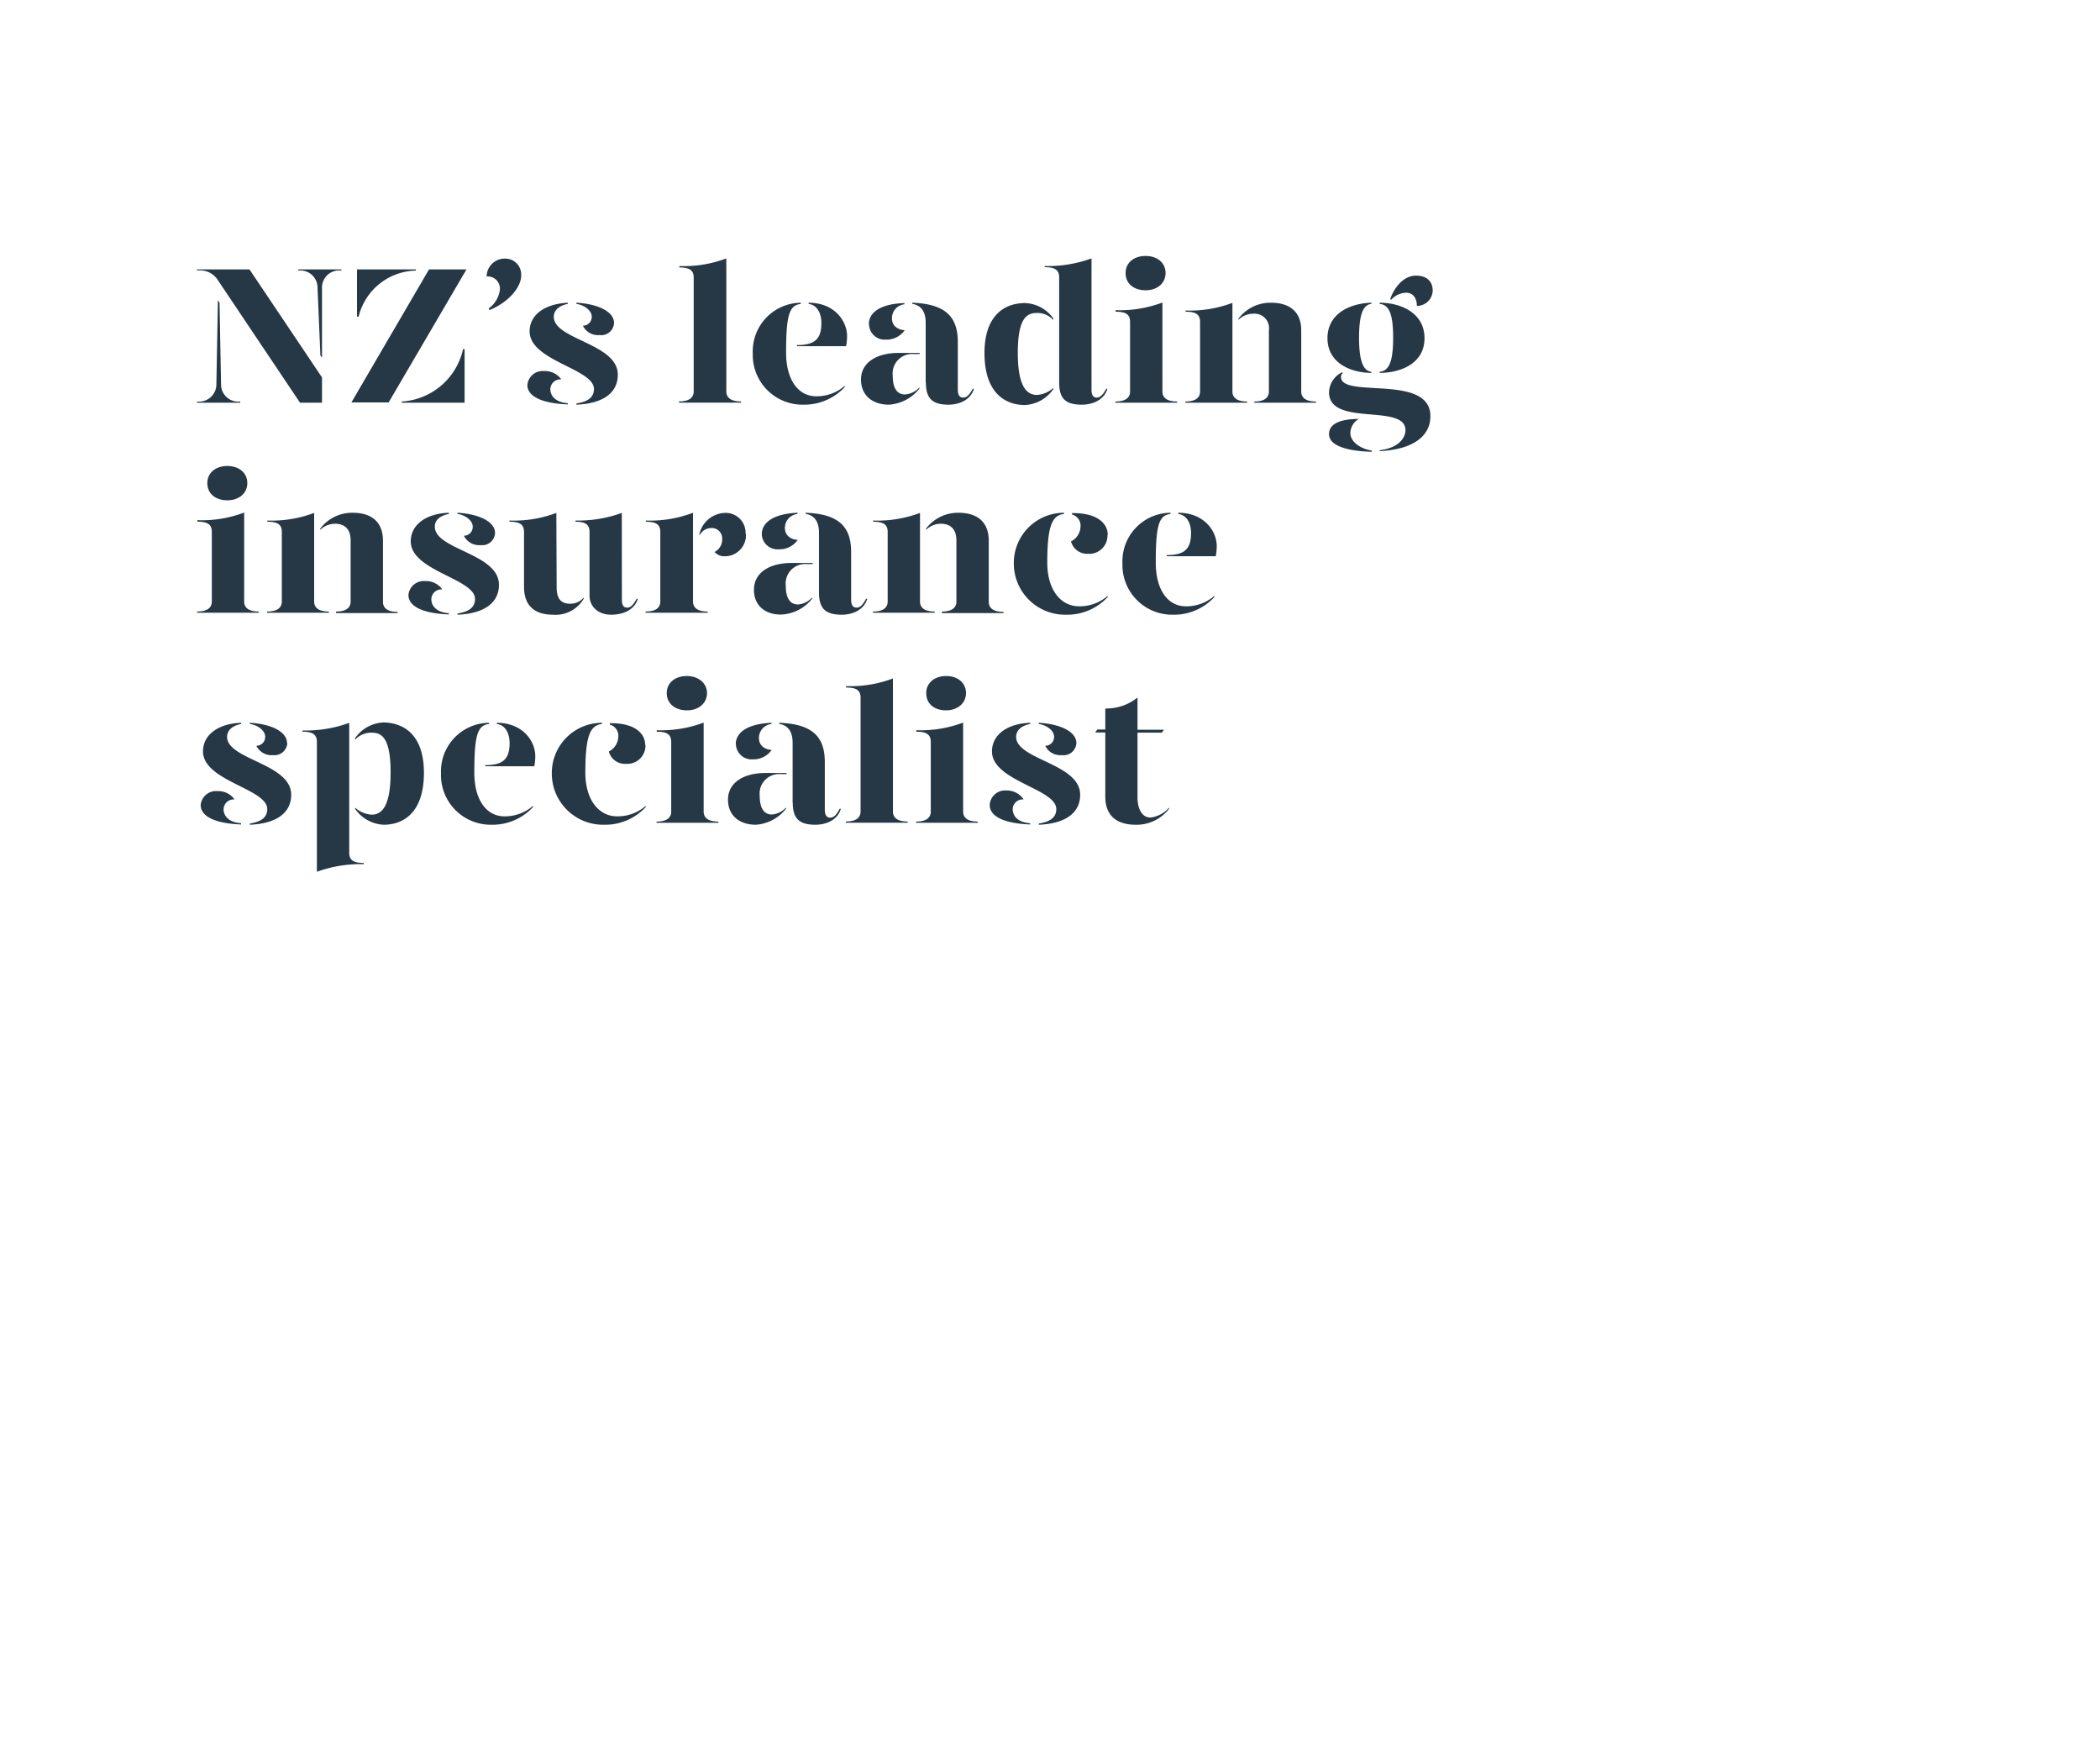 <svg id="Layer_1" data-name="Layer 1" xmlns="http://www.w3.org/2000/svg" xmlns:xlink="http://www.w3.org/1999/xlink" viewBox="0 0 300 250"><defs><style>.cls-1{fill:none;}.cls-2{clip-path:url(#clip-path);}.cls-3{fill:#263845;}</style><clipPath id="clip-path"><rect class="cls-1" width="300" height="250"/></clipPath></defs><title>Artboard 1 copy 7</title><g class="cls-2"><path class="cls-3" d="M31.13,42.9l.23.34L31.58,55a2.45,2.45,0,0,0,2.74,2.35v.17H28.16v-.17A2.47,2.47,0,0,0,30.91,55ZM46,57.52H42.86L31.16,40.07a3,3,0,0,0-3-1.42v-.17h7.48L46,53.91Zm0-6.44-.23-.31L45.36,41a2.45,2.45,0,0,0-2.75-2.35v-.17h6.16v.17A2.44,2.44,0,0,0,46,41Z"/><path class="cls-3" d="M61.29,38.48h5.35l-11.12,19H50.2ZM51,38.48h8.46l-.09.17a8.62,8.62,0,0,0-8.14,6.58H51Zm6.41,18.87a9.56,9.56,0,0,0,8.74-7.48h.22v7.65h-9Z"/><path class="cls-3" d="M74.45,39.37c0,1.63-1.74,3.78-4.54,4.93l-.08-.25a3.9,3.9,0,0,0,1.59-2.72,1.75,1.75,0,0,0-1.9-1.84,2.58,2.58,0,0,1,2.66-2.55A2.26,2.26,0,0,1,74.45,39.37Z"/><path class="cls-3" d="M80.19,54.19a1.43,1.43,0,0,0-1.57,1.4c0,.81.56,1.85,2.49,2v.17c-3.72-.14-5.77-1.15-5.77-2.77A2.19,2.19,0,0,1,77.72,53,2.87,2.87,0,0,1,80.19,54.19Zm.92-10.78c-1,.19-2,.73-2,1.87.08,3.25,9.15,3.78,9.15,8.24,0,2.71-2.29,4.14-5.91,4.28v-.17c1.18-.19,2.5-.61,2.5-2.07,0-2.91-9.19-4-9.19-8.23,0-2.47,2.33-3.95,5.46-4.09Zm6.61,2.71a1.83,1.83,0,0,1-2.07,1.74,2.39,2.39,0,0,1-2.38-1.34,1.25,1.25,0,0,0,1.26-1.32c0-.84-1.07-1.65-2.19-1.79v-.17C85.51,43.41,87.72,44.56,87.72,46.12Z"/><path class="cls-3" d="M97.07,38a17.12,17.12,0,0,0,6.69-1.09v19c0,.7.42,1.43,2.1,1.43v.17H97v-.17c1.68,0,2.1-.73,2.1-1.43V39.68c0-1-.47-1.48-2.07-1.48Z"/><path class="cls-3" d="M107.54,50.46a6.94,6.94,0,0,1,6.86-7.22v.17c-1.65.19-2.1,1.59-2.1,6.94,0,4,1.8,6.25,4.29,6.25a6.1,6.1,0,0,0,4.09-1.49v.17a7.86,7.86,0,0,1-5.94,2.52A7.1,7.1,0,0,1,107.54,50.46Zm6.3-1.17c2.47,0,3.5-.79,3.5-3.14,0-1.34-.56-2.58-1.82-2.74v-.17c3.7,0,5.49,2.63,5.49,4.76a7.67,7.67,0,0,1-.14,1.45h-7Z"/><path class="cls-3" d="M123,54.21c0-2.43,2.24-3.8,5.37-3.8h3v.16h-.84a2.78,2.78,0,0,0-3,3.06c0,1.54.45,2.71,1.76,2.71a3.08,3.08,0,0,0,2.05-1v.17A6,6,0,0,1,127,57.8C124.6,57.8,123,56.45,123,54.21Zm1.12-7.92c0-1.43,1.29-2.88,5.09-3v.17a2,2,0,0,0-1.79,2c0,1,.7,1.62,1.82,1.71a3.16,3.16,0,0,1-2.69,1.34A2.23,2.23,0,0,1,124.15,46.29Zm8.12,8.35V46.07c0-1.37-.53-2.47-1.91-2.66v-.17c4.65.17,6.5,1.93,6.5,5.6v6.8c0,.81.28,1.15.78,1.15s.9-.42,1.35-1.26h.17c-.45,1.54-2,2.27-3.64,2.27C133.28,57.8,132.27,57,132.27,54.64Z"/><path class="cls-3" d="M150.47,45.48v.22a3.1,3.1,0,0,0-2.33-1c-1.4,0-2.74.64-2.74,5.71s1.43,6,2.74,6a3.81,3.81,0,0,0,2.33-1v.17a5.2,5.2,0,0,1-4.06,2.27c-2.66,0-5.77-1.57-5.77-7.42,0-5.57,3.05-7.14,5.77-7.14A5.17,5.17,0,0,1,150.47,45.48Zm5.46,10.16c0,.81.25,1.15.75,1.15s.9-.42,1.35-1.26h.17c-.45,1.54-2,2.27-3.65,2.27-2.24,0-3.24-.78-3.24-3.16v-15c0-1-.48-1.48-2.08-1.48V38a18.41,18.41,0,0,0,6.7-1.09Z"/><path class="cls-3" d="M159.37,44.3a17.15,17.15,0,0,0,6.69-1.09V55.92c0,.7.42,1.43,2.1,1.43v.17h-8.82v-.17c1.68,0,2.1-.73,2.1-1.43V46c0-1-.47-1.48-2.07-1.48ZM160.8,39c0-1.46,1.17-2.44,2.86-2.44s2.85,1,2.85,2.44-1.18,2.46-2.85,2.46S160.8,40.52,160.8,39Z"/><path class="cls-3" d="M169.34,57.35c1.68,0,2.1-.73,2.1-1.43V46c0-1-.48-1.48-2.07-1.48v-.17a17.19,17.19,0,0,0,6.69-1.09V55.92c0,.7.42,1.43,2.1,1.43v.17h-8.82Zm9.85,0c1.66,0,2.08-.73,2.08-1.43V47.19a2.07,2.07,0,0,0-2.22-2.38,3,3,0,0,0-2.12.87v-.17a5.69,5.69,0,0,1,4.64-2.27c2.52,0,4.32,1.17,4.32,3.95v8.73c0,.7.42,1.43,2.1,1.43v.17h-8.8Z"/><path class="cls-3" d="M189.64,48.31c0-3.64,3.41-5,6.27-5.07v.17c-1.2.11-1.76,1.57-1.76,4.81s.56,4.76,1.76,4.88v.16C193.08,53.26,189.64,51.92,189.64,48.31Zm7.45,16c2.8-.33,3.69-1.85,3.69-2.86,0-3.89-10.92-.42-10.92-5.43a3.29,3.29,0,0,1,1.88-2.85l.08.14a.63.63,0,0,0-.25.53c0,3.14,12.77-.51,12.77,5.6,0,2.88-2.49,4.76-7.25,5ZM189.86,62c0-1.65,2-2.16,4.26-2.16a2.36,2.36,0,0,0-1.21,2c0,1.29,1.46,2.27,3.06,2.52v.17C193,64.46,189.86,63.85,189.86,62Zm7.23-8.9c1.37-.12,1.93-1.49,1.93-4.88s-.59-4.7-1.93-4.81v-.17c3,0,6.41,1.43,6.41,5.07s-3.45,4.95-6.41,4.95Zm1.51-10.36c.47-1.43,1.76-3.37,3.69-3.37,1.49,0,2.38.79,2.38,2.13a2.24,2.24,0,0,1-2.26,2.19c0-1.18-.62-1.88-1.52-1.88a3,3,0,0,0-2.15,1Z"/><path class="cls-3" d="M28.19,74.3a17.12,17.12,0,0,0,6.69-1.09V85.92c0,.7.42,1.43,2.1,1.43v.17H28.16v-.17c1.68,0,2.1-.73,2.1-1.43V76c0-1-.47-1.49-2.07-1.49ZM29.62,69c0-1.46,1.18-2.44,2.86-2.44s2.85,1,2.85,2.44-1.17,2.46-2.85,2.46S29.62,70.52,29.62,69Z"/><path class="cls-3" d="M38.16,87.35c1.68,0,2.1-.73,2.1-1.43V76c0-1-.48-1.48-2.07-1.48v-.17a17.19,17.19,0,0,0,6.69-1.09V85.92c0,.7.42,1.43,2.1,1.43v.17H38.16Zm9.86,0c1.65,0,2.07-.73,2.07-1.43V77.19c0-1.57-.81-2.38-2.21-2.38a3,3,0,0,0-2.13.87v-.17a5.69,5.69,0,0,1,4.65-2.27c2.52,0,4.31,1.18,4.31,4v8.73c0,.7.42,1.43,2.1,1.43v.17H48Z"/><path class="cls-3" d="M63.19,84.19a1.44,1.44,0,0,0-1.57,1.4c0,.81.56,1.85,2.5,2v.17c-3.73-.14-5.77-1.15-5.77-2.77A2.19,2.19,0,0,1,60.73,83,2.85,2.85,0,0,1,63.19,84.19Zm.93-10.78c-1,.19-2.05.73-2,1.87.08,3.25,9.16,3.78,9.16,8.24,0,2.71-2.3,4.14-5.91,4.28v-.17c1.17-.19,2.49-.61,2.49-2.07,0-2.91-9.18-4-9.18-8.23,0-2.47,2.32-4,5.46-4.09Zm6.6,2.71a1.83,1.83,0,0,1-2.07,1.74,2.41,2.41,0,0,1-2.38-1.34,1.25,1.25,0,0,0,1.26-1.32c0-.84-1.06-1.65-2.18-1.79v-.17C68.51,73.41,70.72,74.56,70.72,76.12Z"/><path class="cls-3" d="M79.52,83.85c0,1.57.53,2.38,1.93,2.38a2.45,2.45,0,0,0,1.93-.87v.17A4.65,4.65,0,0,1,79,87.8c-2.52,0-4.14-1.18-4.14-4V76c0-1-.48-1.48-2.08-1.48v-.17a17.21,17.21,0,0,0,6.7-1.09Zm9.32,1.79c0,.81.25,1.15.76,1.15s.89-.42,1.34-1.26h.17c-.45,1.54-2,2.27-3.81,2.27s-3.08-1.12-3.08-2.74V76c0-1-.48-1.48-2-1.48v-.17a18.25,18.25,0,0,0,6.61-1.09Z"/><path class="cls-3" d="M99,85.92c0,.7.42,1.43,2.1,1.43v.17H92.23v-.17c1.68,0,2.1-.73,2.1-1.43V76c0-1-.48-1.48-2.07-1.48v-.17A17.19,17.19,0,0,0,99,73.24Zm7.56-9.66a3,3,0,0,1-2.89,3.19,1.88,1.88,0,0,1-1.59-.61,2,2,0,0,0,1.09-1.9,1.49,1.49,0,0,0-1.57-1.52,1.92,1.92,0,0,0-1.68,1.07v-.23a3.88,3.88,0,0,1,3.64-3A2.84,2.84,0,0,1,106.51,76.26Z"/><path class="cls-3" d="M107.71,84.22c0-2.44,2.24-3.81,5.38-3.81h3v.16h-.84a2.78,2.78,0,0,0-3,3.06c0,1.54.45,2.71,1.77,2.71a3.06,3.06,0,0,0,2-1v.17a5.93,5.93,0,0,1-4.45,2.27C109.28,87.8,107.68,86.45,107.71,84.22Zm1.12-7.93c0-1.43,1.29-2.88,5.1-3.05v.17a2,2,0,0,0-1.8,2c0,1,.71,1.62,1.83,1.71a3.16,3.16,0,0,1-2.69,1.34A2.24,2.24,0,0,1,108.83,76.29ZM117,84.64V76.07c0-1.37-.53-2.47-1.9-2.66v-.17c4.65.17,6.49,1.93,6.49,5.6v6.8c0,.81.28,1.15.79,1.15s.89-.42,1.34-1.26h.17c-.45,1.54-2,2.27-3.64,2.27C118,87.8,117,87,117,84.64Z"/><path class="cls-3" d="M124.71,87.35c1.68,0,2.1-.73,2.1-1.43V76c0-1-.48-1.48-2.07-1.48v-.17a17.19,17.19,0,0,0,6.69-1.09V85.92c0,.7.42,1.43,2.1,1.43v.17h-8.82Zm9.85,0c1.65,0,2.07-.73,2.07-1.43V77.19c0-1.57-.81-2.38-2.21-2.38a3,3,0,0,0-2.13.87v-.17a5.72,5.72,0,0,1,4.65-2.27c2.52,0,4.31,1.18,4.31,4v8.73c0,.7.43,1.43,2.11,1.43v.17h-8.8Z"/><path class="cls-3" d="M152,73.41c-1.66.19-2.39,1.59-2.39,6.94,0,4,2,6.25,4.54,6.25a6.09,6.09,0,0,0,4.09-1.49v.17a7.86,7.86,0,0,1-5.94,2.52,7.32,7.32,0,0,1-7.47-7.34A7.17,7.17,0,0,1,152,73.24Zm6.21,3a2.6,2.6,0,0,1-2.8,2.69A2.38,2.38,0,0,1,153,77.33a2.42,2.42,0,0,0,1.35-2,1.65,1.65,0,0,0-1.21-1.84v-.2C156.82,73.24,158.25,74.81,158.25,76.4Z"/><path class="cls-3" d="M160.35,80.46a6.93,6.93,0,0,1,6.86-7.22v.17c-1.65.19-2.1,1.59-2.1,6.94,0,4,1.79,6.25,4.28,6.25a6.07,6.07,0,0,0,4.09-1.49v.17a7.82,7.82,0,0,1-5.93,2.52A7.1,7.1,0,0,1,160.35,80.46Zm6.3-1.17c2.47,0,3.5-.79,3.5-3.14,0-1.34-.56-2.58-1.82-2.74v-.17c3.7,0,5.49,2.63,5.49,4.76a8.59,8.59,0,0,1-.14,1.45h-7Z"/><path class="cls-3" d="M33.51,114.19a1.44,1.44,0,0,0-1.57,1.4c0,.81.56,1.85,2.5,2v.17c-3.73-.14-5.77-1.15-5.77-2.77A2.19,2.19,0,0,1,31.05,113,2.85,2.85,0,0,1,33.51,114.19Zm.93-10.78c-1,.19-2,.73-2,1.87.08,3.25,9.16,3.78,9.16,8.24,0,2.71-2.3,4.14-5.91,4.28v-.17c1.17-.19,2.49-.61,2.49-2.07,0-2.91-9.18-4-9.18-8.23,0-2.47,2.32-4,5.46-4.09Zm6.6,2.71A1.83,1.83,0,0,1,39,107.86a2.41,2.41,0,0,1-2.38-1.34,1.25,1.25,0,0,0,1.26-1.32c0-.84-1.06-1.65-2.18-1.79v-.17C38.83,103.41,41,104.56,41,106.12Z"/><path class="cls-3" d="M49.89,121.78c0,1,.48,1.48,2.07,1.48v.17a18.39,18.39,0,0,0-6.69,1.09V106c0-1-.47-1.49-2.07-1.49v-.17a18.39,18.39,0,0,0,6.69-1.09Zm10.67-11.4c0,5.85-3.08,7.42-5.74,7.42a5.24,5.24,0,0,1-4.09-2.27v-.17a3.89,3.89,0,0,0,2.35,1c1.32,0,2.72-.92,2.72-6s-1.32-5.71-2.72-5.71a3.16,3.16,0,0,0-2.35,1v-.22a5.21,5.21,0,0,1,4.09-2.24C57.54,103.24,60.56,104.81,60.56,110.38Z"/><path class="cls-3" d="M63,110.46a6.94,6.94,0,0,1,6.86-7.22v.17c-1.65.19-2.1,1.59-2.1,6.94,0,4,1.8,6.25,4.29,6.25a6.1,6.1,0,0,0,4.09-1.49v.17a7.86,7.86,0,0,1-5.94,2.52A7.1,7.1,0,0,1,63,110.46Zm6.3-1.17c2.47,0,3.5-.79,3.5-3.14,0-1.34-.56-2.58-1.82-2.74v-.17c3.7,0,5.49,2.63,5.49,4.76a7.67,7.67,0,0,1-.14,1.45h-7Z"/><path class="cls-3" d="M86,103.41c-1.66.19-2.38,1.59-2.38,6.94,0,4,2,6.25,4.53,6.25a6.09,6.09,0,0,0,4.09-1.49v.17a7.86,7.86,0,0,1-5.94,2.52,7.32,7.32,0,0,1-7.47-7.34A7.17,7.17,0,0,1,86,103.24Zm6.21,3a2.6,2.6,0,0,1-2.8,2.69,2.36,2.36,0,0,1-2.43-1.76,2.43,2.43,0,0,0,1.34-2,1.65,1.65,0,0,0-1.2-1.84v-.2C90.74,103.24,92.17,104.81,92.17,106.4Z"/><path class="cls-3" d="M93.82,104.3a17.21,17.21,0,0,0,6.7-1.09v12.71c0,.7.42,1.43,2.1,1.43v.17H93.79v-.17c1.68,0,2.1-.73,2.1-1.43V106c0-1-.47-1.49-2.07-1.49ZM95.25,99c0-1.46,1.18-2.44,2.86-2.44S101,97.58,101,99s-1.17,2.46-2.85,2.46S95.25,100.52,95.25,99Z"/><path class="cls-3" d="M104,114.22c0-2.44,2.23-3.81,5.37-3.81h3v.16h-.84a2.78,2.78,0,0,0-3,3.06c0,1.54.44,2.71,1.76,2.71a3.08,3.08,0,0,0,2-1v.17A6,6,0,0,1,108,117.8C105.58,117.8,104,116.45,104,114.22Zm1.11-7.93c0-1.43,1.29-2.88,5.1-3.05v.17a2,2,0,0,0-1.79,2c0,1,.7,1.62,1.82,1.71a3.16,3.16,0,0,1-2.69,1.34A2.24,2.24,0,0,1,105.13,106.29Zm8.12,8.35v-8.57c0-1.37-.53-2.47-1.9-2.66v-.17c4.65.17,6.5,1.93,6.5,5.6v6.8c0,.81.28,1.15.78,1.15s.9-.42,1.34-1.26h.17c-.44,1.54-2,2.27-3.64,2.27C114.26,117.8,113.25,117,113.25,114.64Z"/><path class="cls-3" d="M120.87,98a17.19,17.19,0,0,0,6.69-1.09v19c0,.7.42,1.43,2.1,1.43v.17h-8.82v-.17c1.68,0,2.1-.73,2.1-1.43V99.68c0-1-.47-1.48-2.07-1.48Z"/><path class="cls-3" d="M130.89,104.3a17.21,17.21,0,0,0,6.7-1.09v12.71c0,.7.42,1.43,2.1,1.43v.17h-8.82v-.17c1.68,0,2.1-.73,2.1-1.43V106c0-1-.48-1.49-2.08-1.49ZM132.32,99c0-1.46,1.18-2.44,2.86-2.44S138,97.58,138,99s-1.18,2.46-2.86,2.46S132.32,100.52,132.32,99Z"/><path class="cls-3" d="M146.24,114.19a1.43,1.43,0,0,0-1.57,1.4c0,.81.56,1.85,2.49,2v.17c-3.72-.14-5.77-1.15-5.77-2.77a2.19,2.19,0,0,1,2.38-2.08A2.87,2.87,0,0,1,146.24,114.19Zm.92-10.78c-1,.19-2,.73-2,1.87.08,3.25,9.15,3.78,9.15,8.24,0,2.71-2.29,4.14-5.91,4.28v-.17c1.18-.19,2.5-.61,2.5-2.07,0-2.91-9.19-4-9.19-8.23,0-2.47,2.33-4,5.46-4.09Zm6.61,2.71a1.83,1.83,0,0,1-2.07,1.74,2.39,2.39,0,0,1-2.38-1.34,1.25,1.25,0,0,0,1.26-1.32c0-.84-1.07-1.65-2.19-1.79v-.17C151.56,103.41,153.77,104.56,153.77,106.12Z"/><path class="cls-3" d="M167,115.36v.17a5.83,5.83,0,0,1-4.78,2.27c-2.52,0-4.32-1.15-4.32-4v-9.18h-1.45l.31-.42h1.14v-3a7.09,7.09,0,0,0,4.6-1.57v4.6h3.78l-.31.42h-3.47v9.27c0,1.4.53,2.85,1.84,2.85A4.08,4.08,0,0,0,167,115.36Z"/></g></svg>